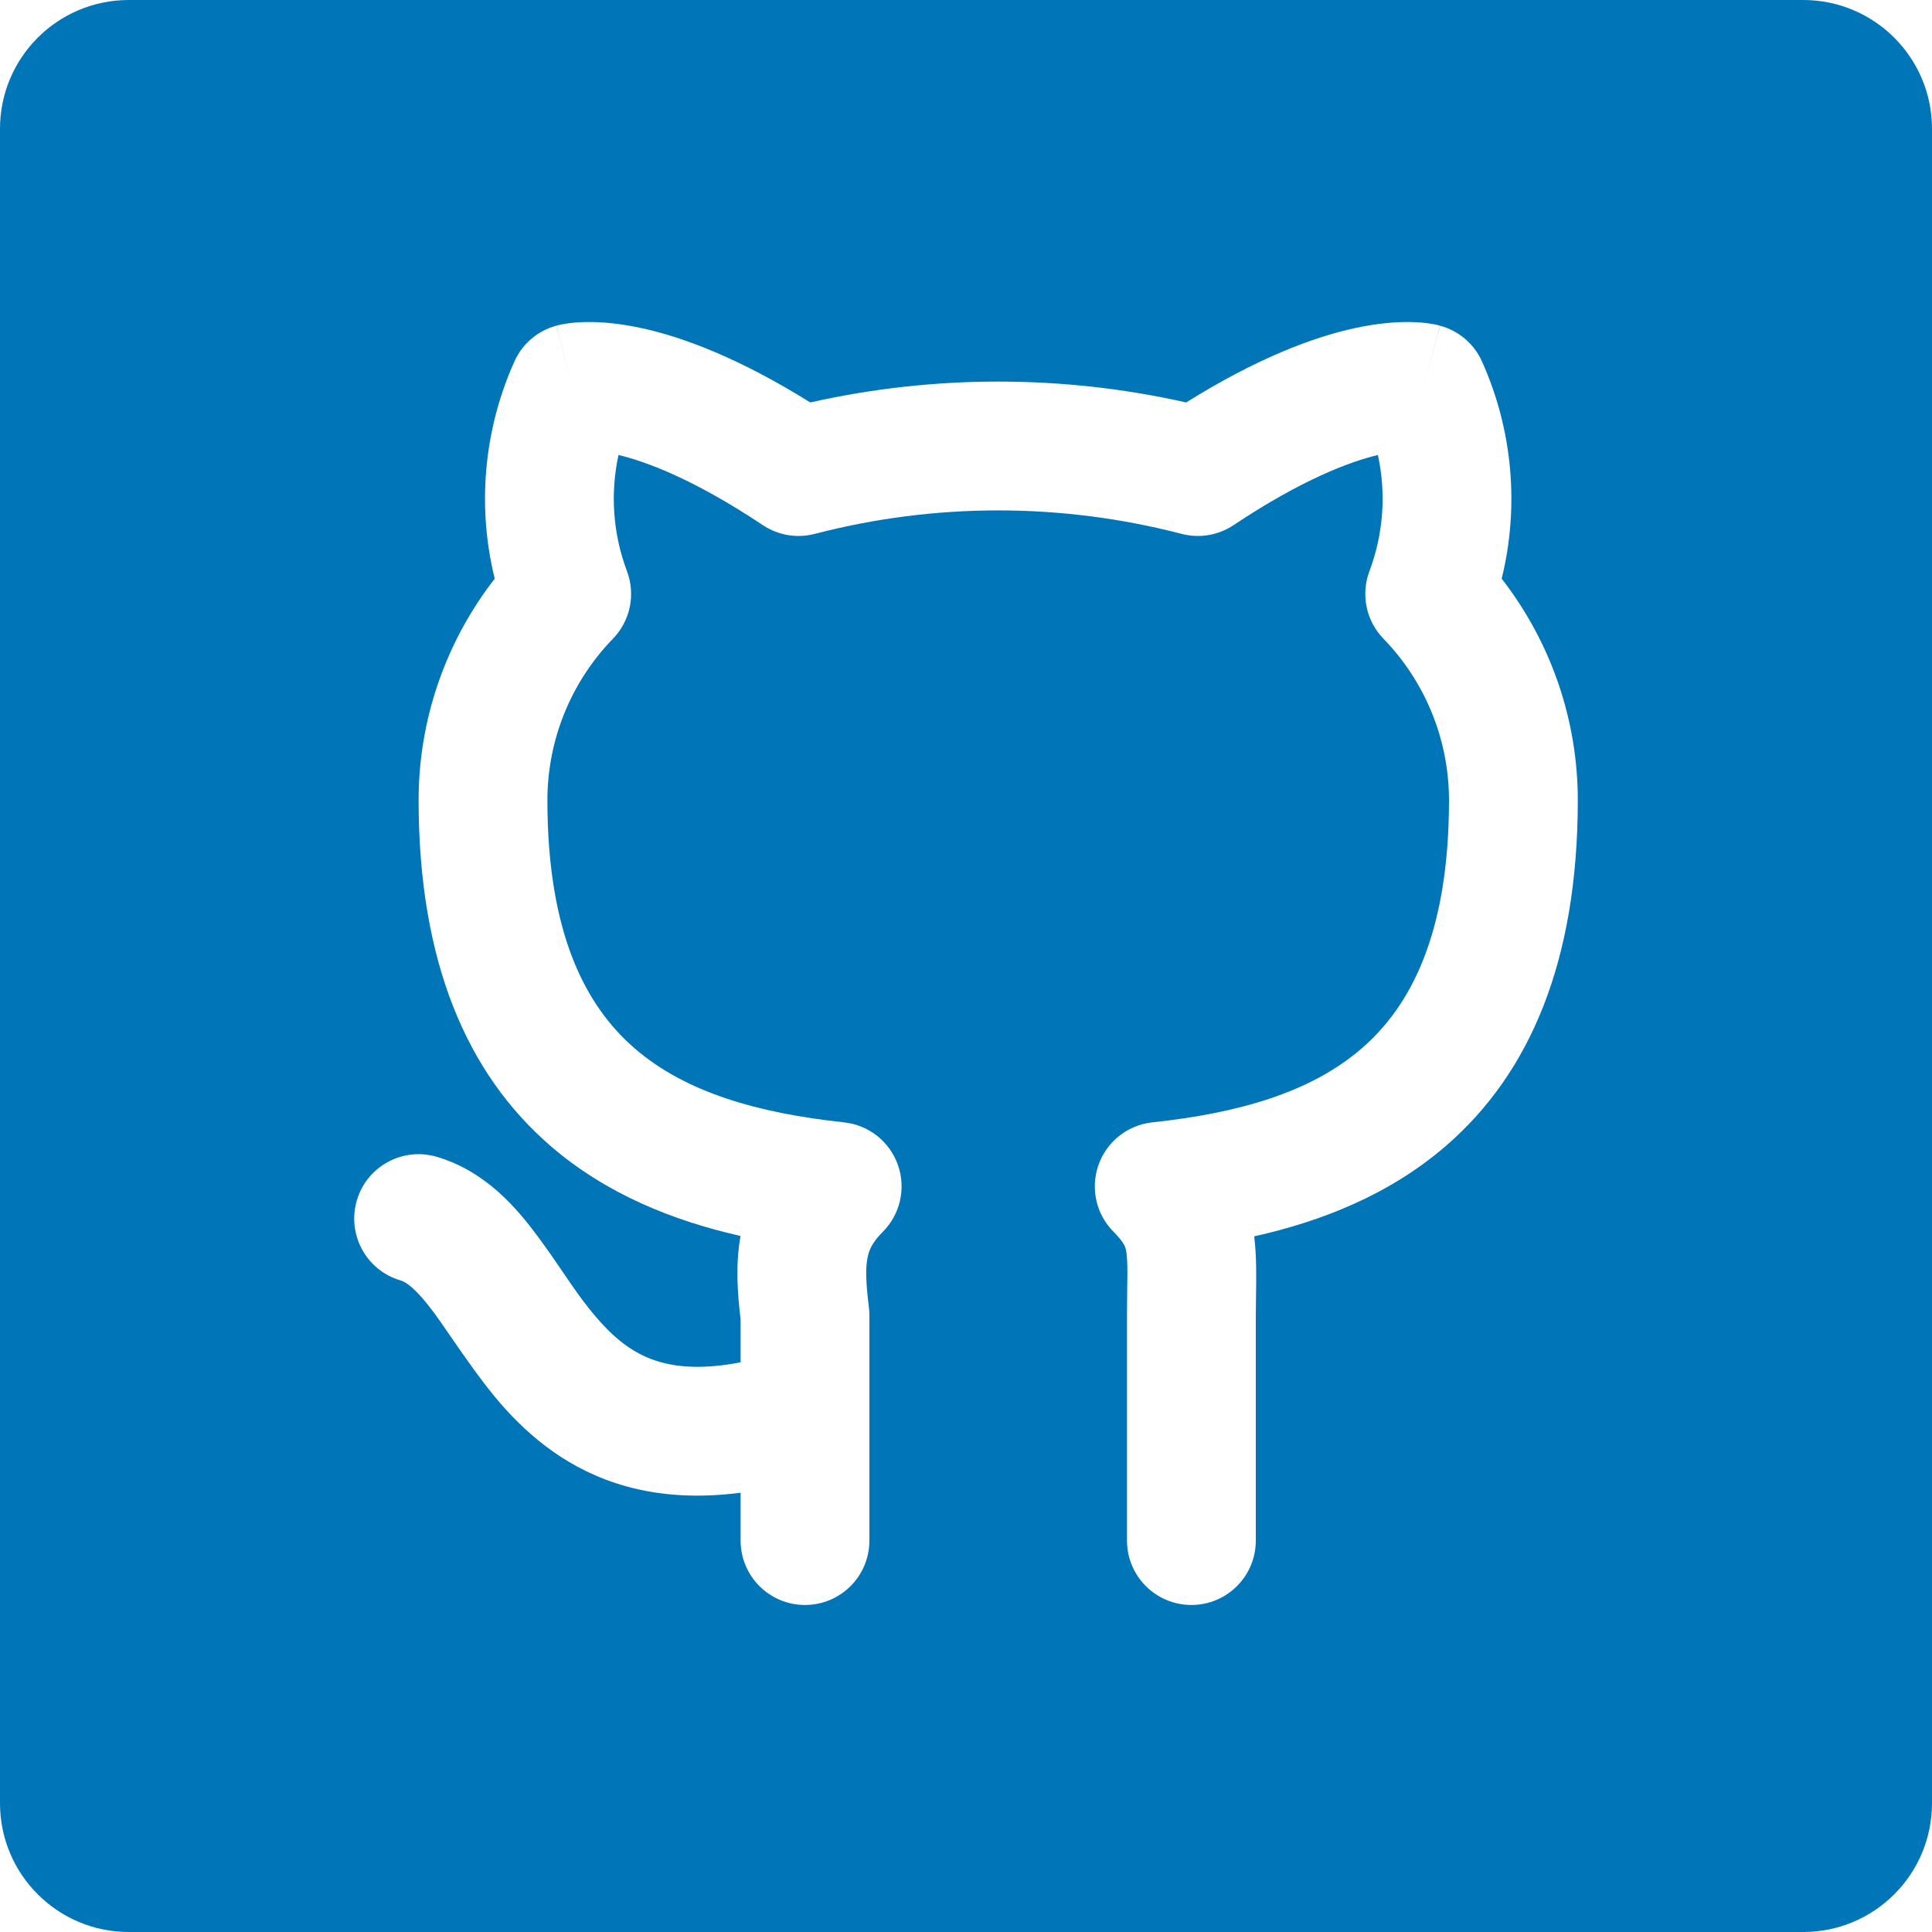 <svg width="30" height="30" viewBox="0 0 30 30" fill="none" xmlns="http://www.w3.org/2000/svg">
<path fill-rule="evenodd" clip-rule="evenodd" d="M2 0C0.895 0 0 0.895 0 2V28C0 29.105 0.895 30 2 30H28C29.105 30 30 29.105 30 28V2C30 0.895 29.105 0 28 0H2ZM12.582 6.249C14.503 5.817 16.497 5.817 18.419 6.249C19.52 5.562 20.388 5.236 21.038 5.095C21.399 5.017 21.69 4.996 21.913 5.001C22.024 5.003 22.117 5.012 22.193 5.023C22.23 5.029 22.263 5.035 22.292 5.04C22.306 5.043 22.319 5.046 22.331 5.049L22.348 5.054L22.356 5.056L22.36 5.057L22.361 5.057C22.361 5.057 22.363 5.058 22.1 6.022L22.363 5.058C22.651 5.136 22.89 5.34 23.012 5.612C23.49 6.677 23.594 7.865 23.318 8.986C24.079 9.964 24.499 11.171 24.5 12.421V12.422C24.5 14.929 23.755 16.665 22.455 17.791C21.58 18.548 20.528 18.963 19.475 19.198C19.513 19.496 19.508 19.839 19.503 20.145C19.502 20.242 19.5 20.335 19.5 20.422V23.922C19.5 24.475 19.052 24.922 18.5 24.922C17.948 24.922 17.5 24.475 17.5 23.922V20.422C17.5 20.289 17.502 20.168 17.503 20.059L17.503 20.038C17.505 19.937 17.506 19.852 17.506 19.772C17.506 19.6 17.5 19.503 17.489 19.437C17.48 19.382 17.468 19.354 17.453 19.326C17.435 19.293 17.394 19.231 17.293 19.129C17.021 18.857 16.929 18.453 17.057 18.09C17.185 17.726 17.511 17.469 17.893 17.428C19.227 17.285 20.353 16.965 21.145 16.279C21.895 15.63 22.5 14.516 22.5 12.423C22.499 11.488 22.134 10.59 21.483 9.919C21.213 9.641 21.128 9.233 21.264 8.87C21.483 8.289 21.526 7.662 21.396 7.065C20.957 7.17 20.218 7.446 19.155 8.154C18.917 8.313 18.624 8.362 18.348 8.29C16.48 7.804 14.52 7.804 12.652 8.29C12.376 8.362 12.083 8.313 11.845 8.154C10.782 7.446 10.043 7.17 9.604 7.065C9.474 7.662 9.517 8.289 9.736 8.87C9.872 9.233 9.787 9.641 9.517 9.919C8.866 10.59 8.501 11.488 8.5 12.423C8.5 14.516 9.105 15.63 9.855 16.279C10.647 16.965 11.773 17.285 13.107 17.428C13.489 17.469 13.815 17.726 13.943 18.09C14.071 18.453 13.979 18.857 13.707 19.129C13.54 19.296 13.492 19.418 13.47 19.536C13.439 19.694 13.444 19.909 13.492 20.298C13.497 20.339 13.5 20.381 13.5 20.422V21.899C13.5 21.915 13.5 21.93 13.5 21.946V23.922C13.5 24.475 13.052 24.922 12.5 24.922C11.948 24.922 11.5 24.475 11.5 23.922V23.179C10.846 23.264 10.255 23.228 9.718 23.078C8.837 22.831 8.224 22.313 7.77 21.791C7.491 21.469 7.208 21.058 6.988 20.739C6.894 20.602 6.812 20.482 6.746 20.393C6.456 20.002 6.305 19.907 6.218 19.882C5.688 19.726 5.385 19.17 5.541 18.64C5.696 18.11 6.252 17.807 6.782 17.963C7.545 18.187 8.031 18.768 8.354 19.204C8.508 19.413 8.63 19.591 8.742 19.756C8.916 20.012 9.067 20.234 9.28 20.479C9.576 20.819 9.875 21.045 10.257 21.151C10.541 21.231 10.937 21.263 11.5 21.154V20.483C11.453 20.096 11.417 19.647 11.499 19.192C10.455 18.956 9.413 18.542 8.545 17.791C7.245 16.665 6.5 14.929 6.5 12.422V12.421C6.501 11.171 6.921 9.964 7.682 8.986C7.406 7.865 7.51 6.677 7.988 5.612C8.11 5.34 8.348 5.136 8.637 5.058L8.9 6.022C8.637 5.058 8.639 5.057 8.639 5.057L8.641 5.057L8.644 5.056L8.652 5.054L8.669 5.049C8.681 5.046 8.694 5.043 8.708 5.04C8.737 5.035 8.77 5.029 8.807 5.023C8.883 5.012 8.976 5.003 9.087 5.001C9.31 4.996 9.601 5.017 9.962 5.095C10.612 5.236 11.479 5.562 12.582 6.249Z" fill="#0075B7"/>
</svg>
